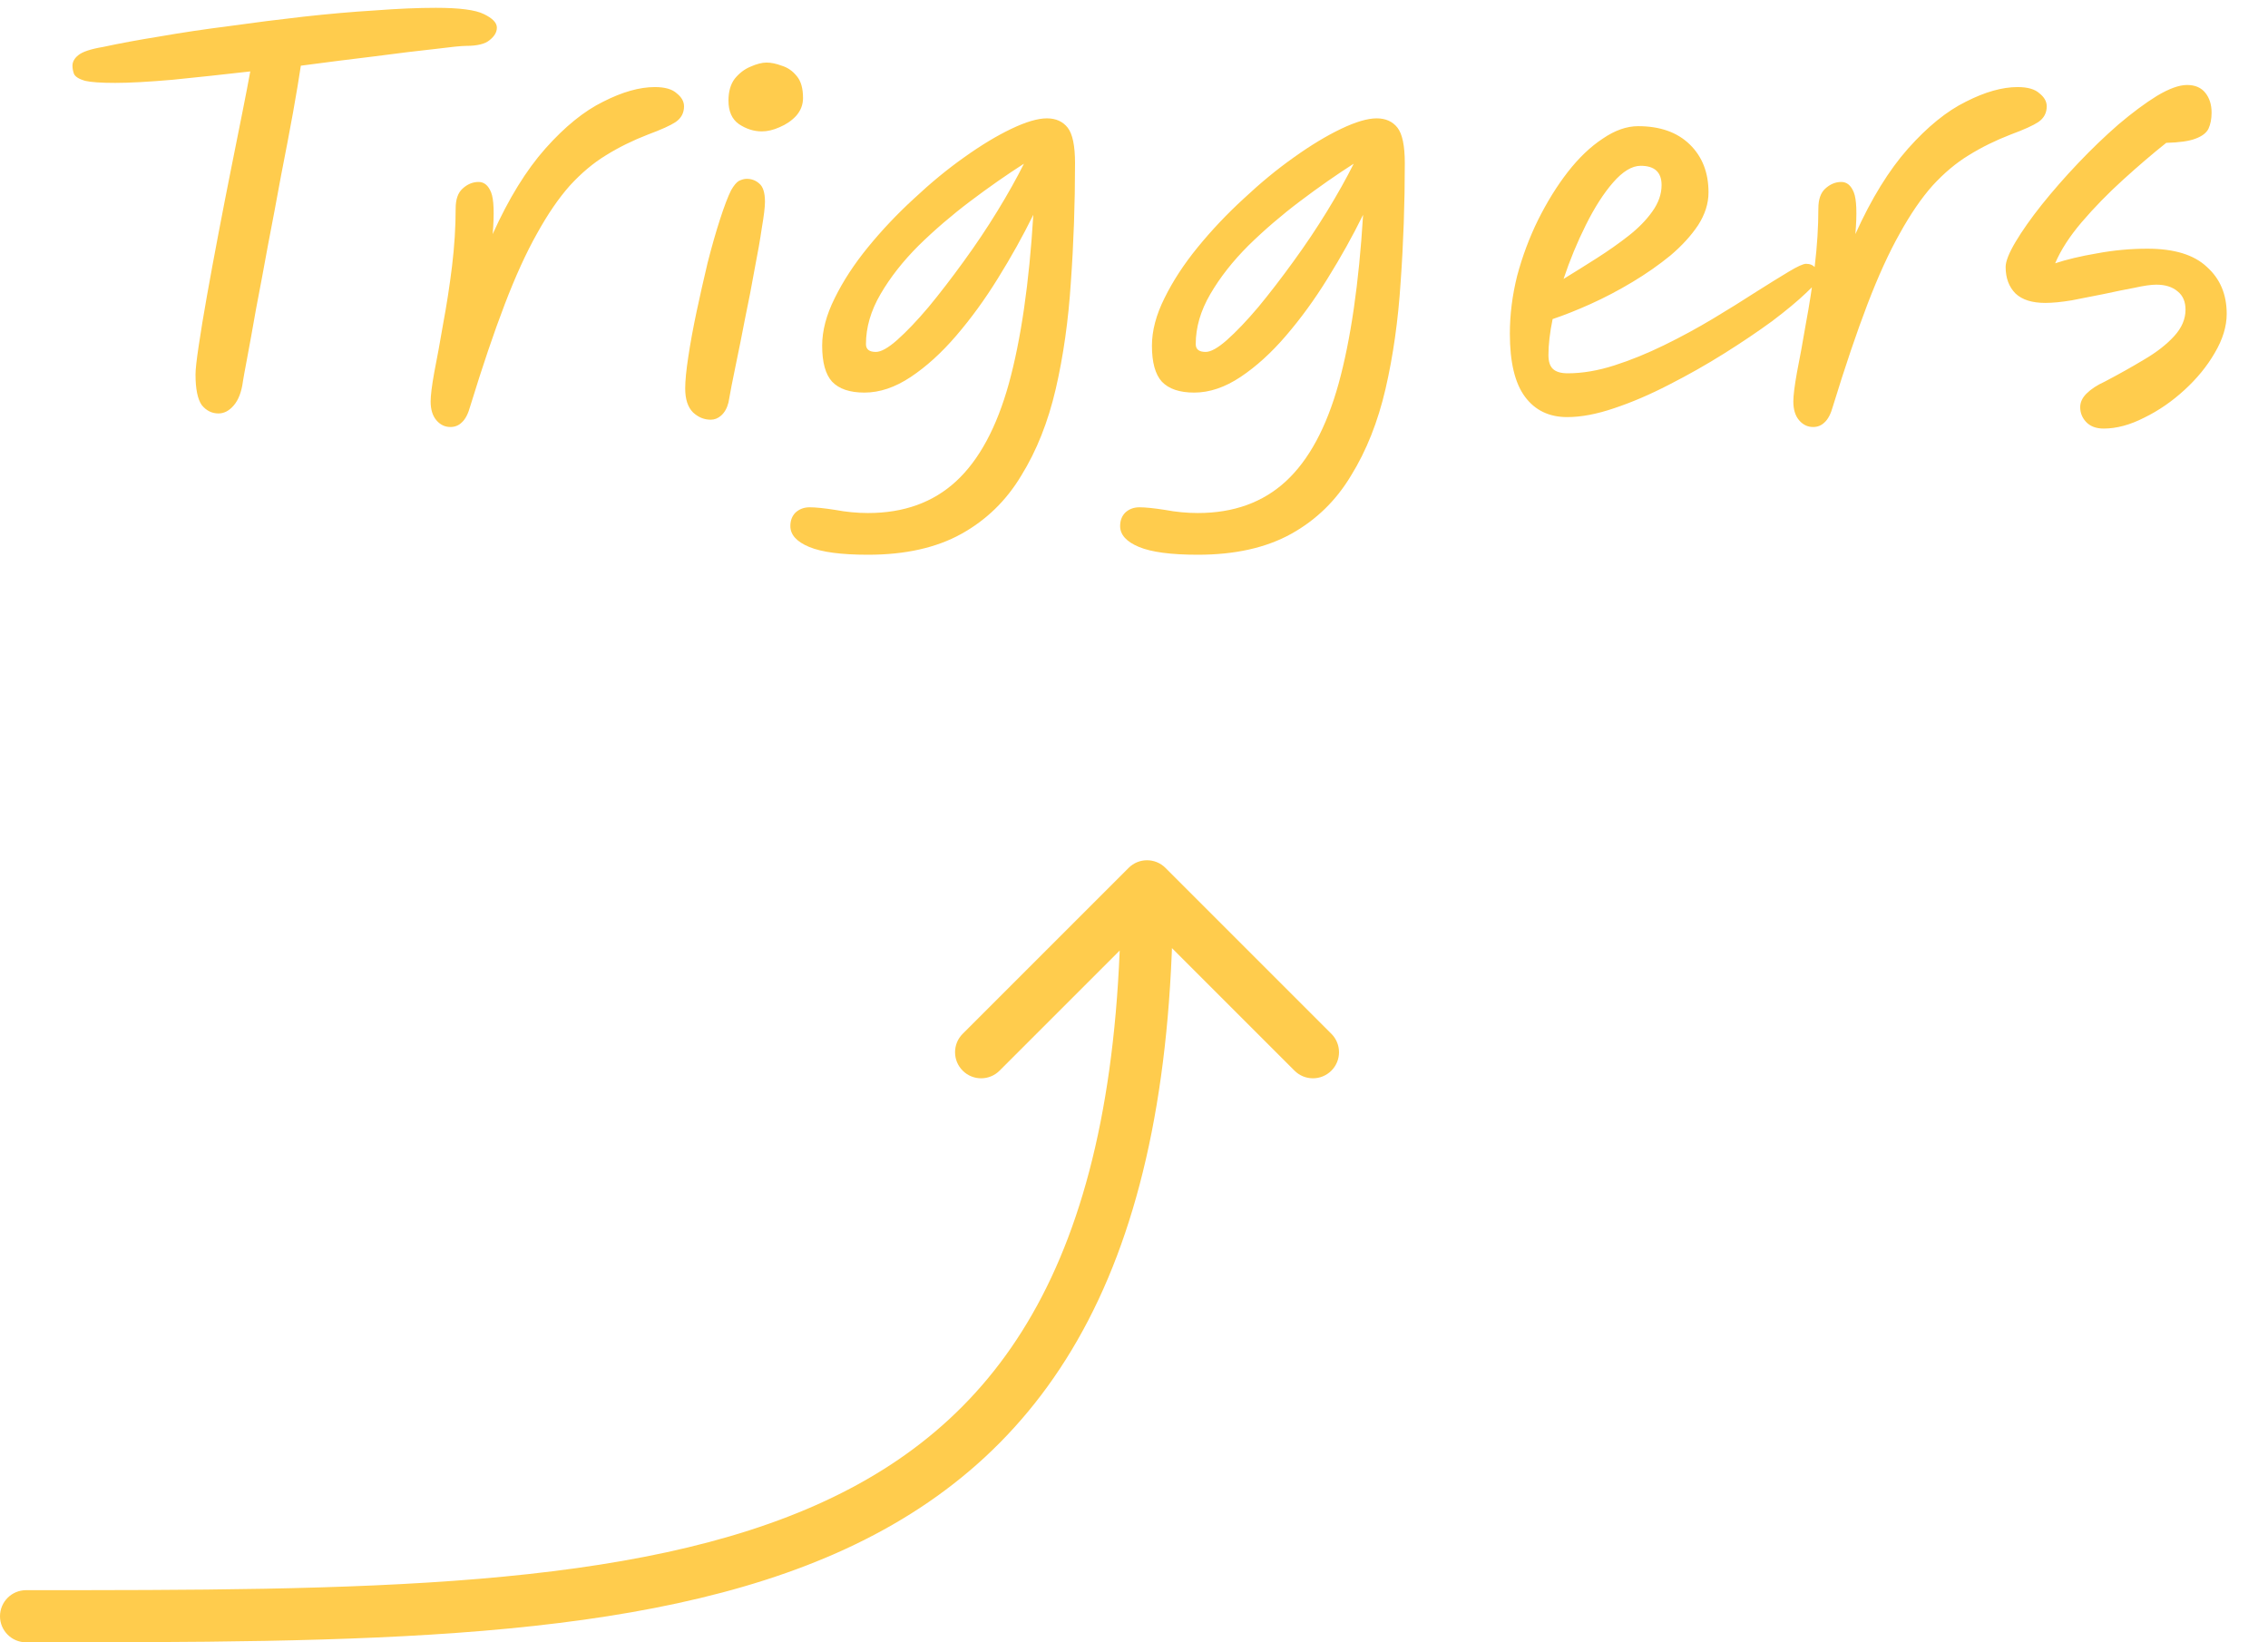 <svg width="87" height="63" viewBox="0 0 87 63" fill="none" xmlns="http://www.w3.org/2000/svg">
<path d="M4.42 3.18C3.873 3.18 3.487 3.153 3.26 3.1C3.033 3.033 2.893 2.947 2.84 2.84C2.8 2.733 2.78 2.627 2.78 2.52C2.78 2.373 2.853 2.24 3 2.12C3.16 1.987 3.48 1.88 3.96 1.8C4.573 1.667 5.293 1.533 6.12 1.4C6.96 1.253 7.853 1.12 8.8 1C9.747 0.867 10.693 0.747 11.64 0.64C12.6 0.533 13.513 0.453 14.38 0.4C15.26 0.333 16.04 0.3 16.72 0.3C17.627 0.3 18.24 0.38 18.56 0.54C18.893 0.7 19.06 0.873 19.06 1.06C19.06 1.233 18.967 1.393 18.78 1.54C18.607 1.687 18.307 1.76 17.88 1.76C17.707 1.76 17.307 1.8 16.68 1.88C16.053 1.947 15.287 2.04 14.38 2.16C13.487 2.267 12.54 2.387 11.54 2.52C11.473 2.973 11.373 3.573 11.24 4.32C11.107 5.053 10.953 5.86 10.78 6.74C10.62 7.62 10.453 8.507 10.28 9.4C10.12 10.28 9.967 11.1 9.82 11.86C9.687 12.62 9.573 13.247 9.48 13.74C9.387 14.233 9.333 14.527 9.32 14.62C9.267 15.033 9.147 15.347 8.96 15.56C8.787 15.76 8.593 15.86 8.38 15.86C8.127 15.86 7.913 15.753 7.74 15.54C7.58 15.313 7.5 14.92 7.5 14.36C7.5 14.173 7.54 13.813 7.62 13.28C7.7 12.733 7.807 12.087 7.94 11.34C8.073 10.593 8.22 9.8 8.38 8.96C8.54 8.12 8.7 7.3 8.86 6.5C9.02 5.687 9.167 4.953 9.3 4.3C9.433 3.633 9.533 3.113 9.6 2.74C8.547 2.86 7.553 2.967 6.62 3.06C5.7 3.14 4.967 3.18 4.42 3.18ZM17.279 16.38C17.065 16.38 16.885 16.293 16.739 16.12C16.592 15.947 16.519 15.707 16.519 15.4C16.519 15.173 16.565 14.8 16.659 14.28C16.765 13.747 16.879 13.127 16.999 12.42C17.132 11.713 17.245 10.98 17.339 10.22C17.432 9.447 17.479 8.707 17.479 8C17.479 7.653 17.565 7.4 17.739 7.24C17.925 7.067 18.132 6.98 18.359 6.98C18.572 6.98 18.732 7.113 18.839 7.38C18.945 7.647 18.965 8.18 18.899 8.98C19.512 7.62 20.185 6.527 20.919 5.7C21.665 4.86 22.405 4.26 23.139 3.9C23.872 3.527 24.532 3.34 25.119 3.34C25.505 3.34 25.785 3.42 25.959 3.58C26.145 3.727 26.239 3.893 26.239 4.08C26.239 4.333 26.132 4.533 25.919 4.68C25.719 4.813 25.365 4.973 24.859 5.16C24.272 5.387 23.732 5.653 23.239 5.96C22.759 6.253 22.299 6.64 21.859 7.12C21.432 7.6 21.012 8.213 20.599 8.96C20.185 9.693 19.772 10.6 19.359 11.68C18.945 12.76 18.505 14.06 18.039 15.58C17.959 15.873 17.852 16.08 17.719 16.2C17.599 16.32 17.452 16.38 17.279 16.38ZM27.264 16.1C27.011 16.1 26.784 16.007 26.584 15.82C26.384 15.62 26.284 15.313 26.284 14.9C26.284 14.607 26.324 14.2 26.404 13.68C26.484 13.147 26.591 12.567 26.724 11.94C26.858 11.313 26.998 10.693 27.144 10.08C27.304 9.453 27.464 8.893 27.624 8.4C27.784 7.907 27.924 7.54 28.044 7.3C28.151 7.113 28.251 6.993 28.344 6.94C28.451 6.887 28.551 6.86 28.644 6.86C28.831 6.86 28.991 6.92 29.124 7.04C29.271 7.16 29.344 7.393 29.344 7.74C29.344 7.94 29.304 8.273 29.224 8.74C29.158 9.193 29.064 9.727 28.944 10.34C28.838 10.94 28.718 11.56 28.584 12.2C28.464 12.827 28.344 13.427 28.224 14C28.104 14.573 28.011 15.053 27.944 15.44C27.891 15.653 27.798 15.82 27.664 15.94C27.544 16.047 27.411 16.1 27.264 16.1ZM29.224 5.04C28.918 5.04 28.624 4.947 28.344 4.76C28.078 4.573 27.944 4.273 27.944 3.86C27.944 3.513 28.024 3.233 28.184 3.02C28.358 2.807 28.558 2.653 28.784 2.56C29.024 2.453 29.231 2.4 29.404 2.4C29.578 2.4 29.771 2.44 29.984 2.52C30.211 2.587 30.404 2.72 30.564 2.92C30.724 3.107 30.804 3.387 30.804 3.76C30.804 4.013 30.718 4.24 30.544 4.44C30.371 4.627 30.158 4.773 29.904 4.88C29.664 4.987 29.438 5.04 29.224 5.04ZM33.298 21.28C32.271 21.28 31.518 21.18 31.038 20.98C30.558 20.78 30.318 20.513 30.318 20.18C30.318 19.967 30.384 19.793 30.518 19.66C30.664 19.527 30.844 19.46 31.058 19.46C31.284 19.46 31.611 19.493 32.038 19.56C32.464 19.64 32.884 19.68 33.298 19.68C34.671 19.68 35.798 19.273 36.678 18.46C37.558 17.647 38.231 16.4 38.698 14.72C39.164 13.027 39.478 10.867 39.638 8.24C39.238 9.053 38.784 9.867 38.278 10.68C37.784 11.48 37.251 12.213 36.678 12.88C36.118 13.533 35.538 14.06 34.938 14.46C34.338 14.86 33.744 15.06 33.158 15.06C32.598 15.06 32.184 14.92 31.918 14.64C31.664 14.36 31.538 13.9 31.538 13.26C31.538 12.687 31.698 12.08 32.018 11.44C32.338 10.787 32.764 10.133 33.298 9.48C33.831 8.827 34.418 8.207 35.058 7.62C35.698 7.02 36.338 6.493 36.978 6.04C37.631 5.573 38.238 5.207 38.798 4.94C39.358 4.673 39.811 4.54 40.158 4.54C40.504 4.54 40.771 4.66 40.958 4.9C41.144 5.14 41.238 5.593 41.238 6.26C41.238 7.82 41.184 9.34 41.078 10.82C40.984 12.287 40.791 13.653 40.498 14.92C40.204 16.187 39.764 17.293 39.178 18.24C38.604 19.2 37.838 19.947 36.878 20.48C35.918 21.013 34.724 21.28 33.298 21.28ZM39.278 6.28C38.611 6.707 37.924 7.187 37.218 7.72C36.511 8.253 35.851 8.82 35.238 9.42C34.638 10.02 34.151 10.64 33.778 11.28C33.404 11.92 33.218 12.56 33.218 13.2C33.218 13.4 33.344 13.5 33.598 13.5C33.798 13.5 34.071 13.347 34.418 13.04C34.778 12.72 35.178 12.3 35.618 11.78C36.058 11.247 36.504 10.667 36.958 10.04C37.424 9.4 37.858 8.753 38.258 8.1C38.658 7.447 38.998 6.84 39.278 6.28ZM45.948 21.28C44.921 21.28 44.168 21.18 43.688 20.98C43.208 20.78 42.968 20.513 42.968 20.18C42.968 19.967 43.034 19.793 43.168 19.66C43.314 19.527 43.494 19.46 43.708 19.46C43.934 19.46 44.261 19.493 44.688 19.56C45.114 19.64 45.534 19.68 45.948 19.68C47.321 19.68 48.448 19.273 49.328 18.46C50.208 17.647 50.881 16.4 51.348 14.72C51.814 13.027 52.128 10.867 52.288 8.24C51.888 9.053 51.434 9.867 50.928 10.68C50.434 11.48 49.901 12.213 49.328 12.88C48.768 13.533 48.188 14.06 47.588 14.46C46.988 14.86 46.394 15.06 45.808 15.06C45.248 15.06 44.834 14.92 44.568 14.64C44.314 14.36 44.188 13.9 44.188 13.26C44.188 12.687 44.348 12.08 44.668 11.44C44.988 10.787 45.414 10.133 45.948 9.48C46.481 8.827 47.068 8.207 47.708 7.62C48.348 7.02 48.988 6.493 49.628 6.04C50.281 5.573 50.888 5.207 51.448 4.94C52.008 4.673 52.461 4.54 52.808 4.54C53.154 4.54 53.421 4.66 53.608 4.9C53.794 5.14 53.888 5.593 53.888 6.26C53.888 7.82 53.834 9.34 53.728 10.82C53.634 12.287 53.441 13.653 53.148 14.92C52.854 16.187 52.414 17.293 51.828 18.24C51.254 19.2 50.488 19.947 49.528 20.48C48.568 21.013 47.374 21.28 45.948 21.28ZM51.928 6.28C51.261 6.707 50.574 7.187 49.868 7.72C49.161 8.253 48.501 8.82 47.888 9.42C47.288 10.02 46.801 10.64 46.428 11.28C46.054 11.92 45.868 12.56 45.868 13.2C45.868 13.4 45.994 13.5 46.248 13.5C46.448 13.5 46.721 13.347 47.068 13.04C47.428 12.72 47.828 12.3 48.268 11.78C48.708 11.247 49.154 10.667 49.608 10.04C50.074 9.4 50.508 8.753 50.908 8.1C51.308 7.447 51.648 6.84 51.928 6.28ZM65.538 7.38C65.538 7.807 65.404 8.227 65.138 8.64C64.871 9.04 64.518 9.427 64.078 9.8C63.638 10.16 63.151 10.5 62.618 10.82C62.084 11.14 61.551 11.42 61.018 11.66C60.484 11.9 59.998 12.093 59.558 12.24C59.451 12.76 59.398 13.22 59.398 13.62C59.398 13.873 59.458 14.053 59.578 14.16C59.698 14.267 59.884 14.32 60.138 14.32C60.698 14.32 61.291 14.22 61.918 14.02C62.544 13.82 63.184 13.56 63.838 13.24C64.491 12.92 65.118 12.58 65.718 12.22C66.318 11.86 66.864 11.52 67.358 11.2C67.864 10.88 68.284 10.62 68.618 10.42C68.951 10.22 69.171 10.12 69.278 10.12C69.438 10.12 69.558 10.173 69.638 10.28C69.731 10.373 69.778 10.487 69.778 10.62C69.778 10.727 69.611 10.933 69.278 11.24C68.958 11.547 68.524 11.907 67.978 12.32C67.431 12.72 66.818 13.133 66.138 13.56C65.458 13.987 64.751 14.387 64.018 14.76C63.298 15.133 62.598 15.433 61.918 15.66C61.251 15.887 60.651 16 60.118 16C59.424 16 58.884 15.74 58.498 15.22C58.111 14.7 57.918 13.893 57.918 12.8C57.918 12.067 58.011 11.327 58.198 10.58C58.398 9.833 58.664 9.12 58.998 8.44C59.344 7.747 59.724 7.133 60.138 6.6C60.564 6.053 61.011 5.627 61.478 5.32C61.944 5 62.398 4.84 62.838 4.84C63.678 4.84 64.338 5.073 64.818 5.54C65.298 6.007 65.538 6.62 65.538 7.38ZM59.978 10.7C60.391 10.447 60.818 10.18 61.258 9.9C61.698 9.62 62.104 9.333 62.478 9.04C62.851 8.747 63.151 8.44 63.378 8.12C63.618 7.787 63.738 7.447 63.738 7.1C63.738 6.607 63.471 6.36 62.938 6.36C62.604 6.36 62.251 6.573 61.878 7C61.518 7.413 61.171 7.953 60.838 8.62C60.504 9.287 60.218 9.98 59.978 10.7ZM69.552 16.38C69.339 16.38 69.159 16.293 69.012 16.12C68.865 15.947 68.792 15.707 68.792 15.4C68.792 15.173 68.839 14.8 68.932 14.28C69.039 13.747 69.152 13.127 69.272 12.42C69.405 11.713 69.519 10.98 69.612 10.22C69.705 9.447 69.752 8.707 69.752 8C69.752 7.653 69.839 7.4 70.012 7.24C70.199 7.067 70.405 6.98 70.632 6.98C70.845 6.98 71.005 7.113 71.112 7.38C71.219 7.647 71.239 8.18 71.172 8.98C71.785 7.62 72.459 6.527 73.192 5.7C73.939 4.86 74.679 4.26 75.412 3.9C76.145 3.527 76.805 3.34 77.392 3.34C77.779 3.34 78.059 3.42 78.232 3.58C78.419 3.727 78.512 3.893 78.512 4.08C78.512 4.333 78.405 4.533 78.192 4.68C77.992 4.813 77.639 4.973 77.132 5.16C76.545 5.387 76.005 5.653 75.512 5.96C75.032 6.253 74.572 6.64 74.132 7.12C73.705 7.6 73.285 8.213 72.872 8.96C72.459 9.693 72.045 10.6 71.632 11.68C71.219 12.76 70.779 14.06 70.312 15.58C70.232 15.873 70.125 16.08 69.992 16.2C69.872 16.32 69.725 16.38 69.552 16.38ZM80.696 16.44C80.403 16.44 80.176 16.353 80.016 16.18C79.87 16.02 79.796 15.833 79.796 15.62C79.796 15.433 79.876 15.26 80.036 15.1C80.21 14.927 80.443 14.773 80.736 14.64C81.27 14.36 81.77 14.08 82.236 13.8C82.716 13.52 83.103 13.22 83.396 12.9C83.69 12.58 83.836 12.24 83.836 11.88C83.836 11.573 83.736 11.34 83.536 11.18C83.336 11.007 83.063 10.92 82.716 10.92C82.516 10.92 82.236 10.96 81.876 11.04C81.516 11.107 81.123 11.187 80.696 11.28C80.283 11.36 79.876 11.44 79.476 11.52C79.076 11.587 78.736 11.62 78.456 11.62C77.95 11.62 77.57 11.5 77.316 11.26C77.063 11.007 76.936 10.667 76.936 10.24C76.936 10.027 77.063 9.707 77.316 9.28C77.57 8.853 77.903 8.38 78.316 7.86C78.743 7.327 79.21 6.793 79.716 6.26C80.223 5.727 80.736 5.233 81.256 4.78C81.79 4.327 82.283 3.96 82.736 3.68C83.203 3.4 83.59 3.26 83.896 3.26C84.203 3.26 84.436 3.36 84.596 3.56C84.756 3.76 84.836 4.013 84.836 4.32C84.836 4.56 84.796 4.767 84.716 4.94C84.636 5.1 84.47 5.227 84.216 5.32C83.976 5.413 83.603 5.467 83.096 5.48C82.576 5.893 82.023 6.367 81.436 6.9C80.863 7.42 80.336 7.96 79.856 8.52C79.39 9.067 79.05 9.593 78.836 10.1C79.276 9.953 79.81 9.827 80.436 9.72C81.076 9.6 81.723 9.54 82.376 9.54C83.403 9.54 84.163 9.773 84.656 10.24C85.163 10.693 85.416 11.293 85.416 12.04C85.416 12.52 85.263 13.02 84.956 13.54C84.663 14.047 84.276 14.52 83.796 14.96C83.316 15.4 82.803 15.753 82.256 16.02C81.71 16.3 81.19 16.44 80.696 16.44Z" fill="#FFCC4D"/>
<path d="M1 61C0.448 61 0 61.448 0 62C0 62.552 0.448 63 1 63V61ZM44.707 33.293C44.317 32.902 43.683 32.902 43.293 33.293L36.929 39.657C36.538 40.047 36.538 40.681 36.929 41.071C37.319 41.462 37.953 41.462 38.343 41.071L44 35.414L49.657 41.071C50.047 41.462 50.681 41.462 51.071 41.071C51.462 40.681 51.462 40.047 51.071 39.657L44.707 33.293ZM1 63C7.348 63 13.26 63.001 18.533 62.559C23.805 62.117 28.519 61.229 32.458 59.408C36.425 57.574 39.59 54.801 41.746 50.648C43.889 46.52 45 41.094 45 34H43C43 40.906 41.916 45.98 39.971 49.727C38.039 53.449 35.223 55.926 31.619 57.592C27.988 59.271 23.542 60.133 18.366 60.566C13.193 60.999 7.37 61 1 61V63Z" fill="#FFCC4D"/>
</svg>
